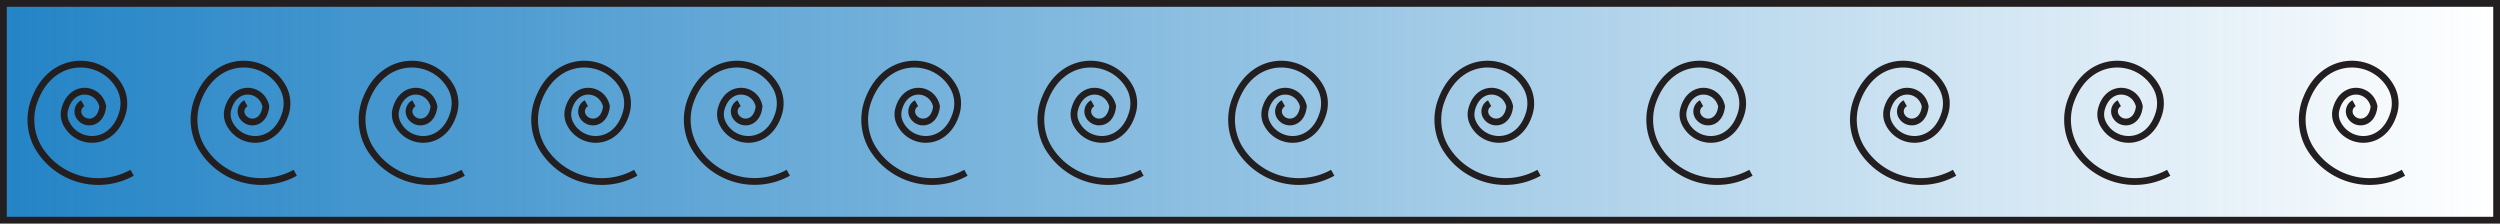 <svg id="Layer_1" data-name="Layer 1" xmlns="http://www.w3.org/2000/svg" xmlns:xlink="http://www.w3.org/1999/xlink" viewBox="0 0 369 33"><defs><style>.cls-1,.cls-2{stroke:#231f20;stroke-miterlimit:10;}.cls-1{fill:url(#Fading_Sky);}.cls-2{fill:none;}</style><linearGradient id="Fading_Sky" x1="0.5" y1="16.5" x2="368.5" y2="16.5" gradientUnits="userSpaceOnUse"><stop offset="0" stop-color="#2484c6"/><stop offset="1" stop-color="#2484c6" stop-opacity="0"/></linearGradient></defs><rect class="cls-1" x="0.5" y="0.5" width="368" height="32"/><path class="cls-2" d="M134,272a10.3,10.3,0,0,1-13.88-3.79,8.18,8.18,0,0,1-.44-7.14c2.65-6.77,10.16-6.32,12.6-1.48a5,5,0,0,1,.26,3.71c-1.56,5-6.86,4.64-8.35,1.21a2.91,2.91,0,0,1-.12-1.91c1-3.7,5-3.2,5.6-.4-.28,2.71-2.72,2.82-3.5,1.42a1.38,1.38,0,0,1,.54-1.88" transform="translate(-114.5 -246.5)"/><path class="cls-2" d="M283.06,272a10.3,10.3,0,0,1-13.88-3.79,8.25,8.25,0,0,1-.44-7.14c2.66-6.77,10.16-6.32,12.61-1.48a5,5,0,0,1,.25,3.71c-1.55,5-6.86,4.64-8.35,1.21a2.91,2.91,0,0,1-.12-1.91c1-3.7,5-3.2,5.6-.4-.27,2.71-2.72,2.82-3.5,1.42a1.38,1.38,0,0,1,.54-1.88" transform="translate(-114.5 -246.5)"/><path class="cls-2" d="M257.07,272a10.3,10.3,0,0,1-13.88-3.79,8.21,8.21,0,0,1-.45-7.14c2.66-6.77,10.16-6.32,12.61-1.48a5,5,0,0,1,.26,3.71c-1.56,5-6.86,4.64-8.35,1.21a2.91,2.91,0,0,1-.12-1.91c1-3.7,5-3.2,5.59-.4-.27,2.71-2.71,2.82-3.49,1.42a1.38,1.38,0,0,1,.54-1.88" transform="translate(-114.5 -246.5)"/><path class="cls-2" d="M403,272a10.3,10.3,0,0,1-13.88-3.79,8.21,8.21,0,0,1-.45-7.14c2.66-6.77,10.16-6.32,12.61-1.48a5,5,0,0,1,.26,3.71c-1.56,5-6.87,4.64-8.35,1.21a3,3,0,0,1-.13-1.91c1-3.7,5.05-3.2,5.6-.4-.27,2.71-2.71,2.82-3.49,1.42a1.38,1.38,0,0,1,.54-1.88" transform="translate(-114.5 -246.5)"/><path class="cls-2" d="M372.94,272a10.3,10.3,0,0,1-13.88-3.79,8.21,8.21,0,0,1-.45-7.14c2.66-6.77,10.17-6.32,12.61-1.48a5,5,0,0,1,.26,3.71c-1.56,5-6.86,4.64-8.35,1.21a2.91,2.91,0,0,1-.12-1.91c1-3.7,5-3.2,5.6-.4-.28,2.71-2.72,2.82-3.5,1.42a1.38,1.38,0,0,1,.54-1.88" transform="translate(-114.5 -246.5)"/><path class="cls-2" d="M341.66,272a10.3,10.3,0,0,1-13.88-3.79,8.21,8.21,0,0,1-.44-7.14c2.65-6.77,10.16-6.32,12.6-1.48a5,5,0,0,1,.26,3.71c-1.56,5-6.86,4.64-8.35,1.21a2.91,2.91,0,0,1-.12-1.91c1-3.7,5-3.2,5.6-.4-.27,2.71-2.72,2.82-3.5,1.42a1.38,1.38,0,0,1,.54-1.88" transform="translate(-114.5 -246.5)"/><path class="cls-2" d="M434.6,272a10.3,10.3,0,0,1-13.88-3.79,8.25,8.25,0,0,1-.44-7.14c2.66-6.77,10.16-6.32,12.61-1.48a5,5,0,0,1,.25,3.71c-1.55,5-6.86,4.64-8.35,1.21a3,3,0,0,1-.12-1.91c1-3.7,5-3.2,5.6-.4-.27,2.71-2.72,2.82-3.49,1.42a1.37,1.37,0,0,1,.53-1.88" transform="translate(-114.5 -246.5)"/><path class="cls-2" d="M311.21,272a10.3,10.3,0,0,1-13.88-3.79,8.25,8.25,0,0,1-.44-7.14c2.66-6.77,10.16-6.32,12.61-1.48a5,5,0,0,1,.25,3.71c-1.55,5-6.86,4.64-8.35,1.21a3,3,0,0,1-.12-1.91c1-3.7,5-3.2,5.6-.4-.27,2.71-2.72,2.82-3.5,1.42a1.38,1.38,0,0,1,.54-1.88" transform="translate(-114.5 -246.5)"/><path class="cls-2" d="M469.25,272a10.3,10.3,0,0,1-13.88-3.79,8.21,8.21,0,0,1-.45-7.14c2.66-6.77,10.16-6.32,12.61-1.48a5,5,0,0,1,.26,3.71c-1.56,5-6.86,4.64-8.35,1.21a2.91,2.91,0,0,1-.12-1.91c1-3.7,5-3.2,5.59-.4-.27,2.71-2.71,2.82-3.49,1.42a1.38,1.38,0,0,1,.54-1.88" transform="translate(-114.5 -246.5)"/><path class="cls-2" d="M230.85,272A10.3,10.3,0,0,1,217,268.21a8.21,8.21,0,0,1-.45-7.14c2.66-6.77,10.16-6.32,12.61-1.48a5,5,0,0,1,.26,3.71c-1.56,5-6.87,4.64-8.35,1.21a3,3,0,0,1-.13-1.91c1-3.7,5.05-3.2,5.6-.4-.27,2.71-2.71,2.82-3.49,1.42a1.38,1.38,0,0,1,.54-1.88" transform="translate(-114.5 -246.5)"/><path class="cls-2" d="M208.34,272a10.3,10.3,0,0,1-13.88-3.79,8.25,8.25,0,0,1-.44-7.14c2.66-6.77,10.16-6.32,12.61-1.48a5,5,0,0,1,.25,3.71c-1.55,5-6.86,4.64-8.35,1.21a3,3,0,0,1-.12-1.91c1-3.7,5-3.2,5.6-.4-.27,2.71-2.72,2.82-3.5,1.42a1.38,1.38,0,0,1,.54-1.88" transform="translate(-114.5 -246.5)"/><path class="cls-2" d="M182.87,272A10.3,10.3,0,0,1,169,268.21a8.21,8.21,0,0,1-.44-7.14c2.66-6.77,10.16-6.32,12.61-1.48a5,5,0,0,1,.25,3.71c-1.55,5-6.86,4.64-8.35,1.21a2.91,2.91,0,0,1-.12-1.91c1-3.7,5-3.2,5.6-.4-.27,2.71-2.72,2.82-3.5,1.42a1.38,1.38,0,0,1,.54-1.88" transform="translate(-114.5 -246.5)"/><path class="cls-2" d="M158.08,272a10.3,10.3,0,0,1-13.88-3.79,8.21,8.21,0,0,1-.45-7.14c2.66-6.77,10.16-6.32,12.61-1.48a5,5,0,0,1,.26,3.71c-1.56,5-6.86,4.64-8.35,1.21a2.91,2.91,0,0,1-.12-1.91c1-3.7,5-3.2,5.59-.4-.27,2.71-2.71,2.82-3.49,1.42a1.38,1.38,0,0,1,.54-1.88" transform="translate(-114.5 -246.5)"/></svg>